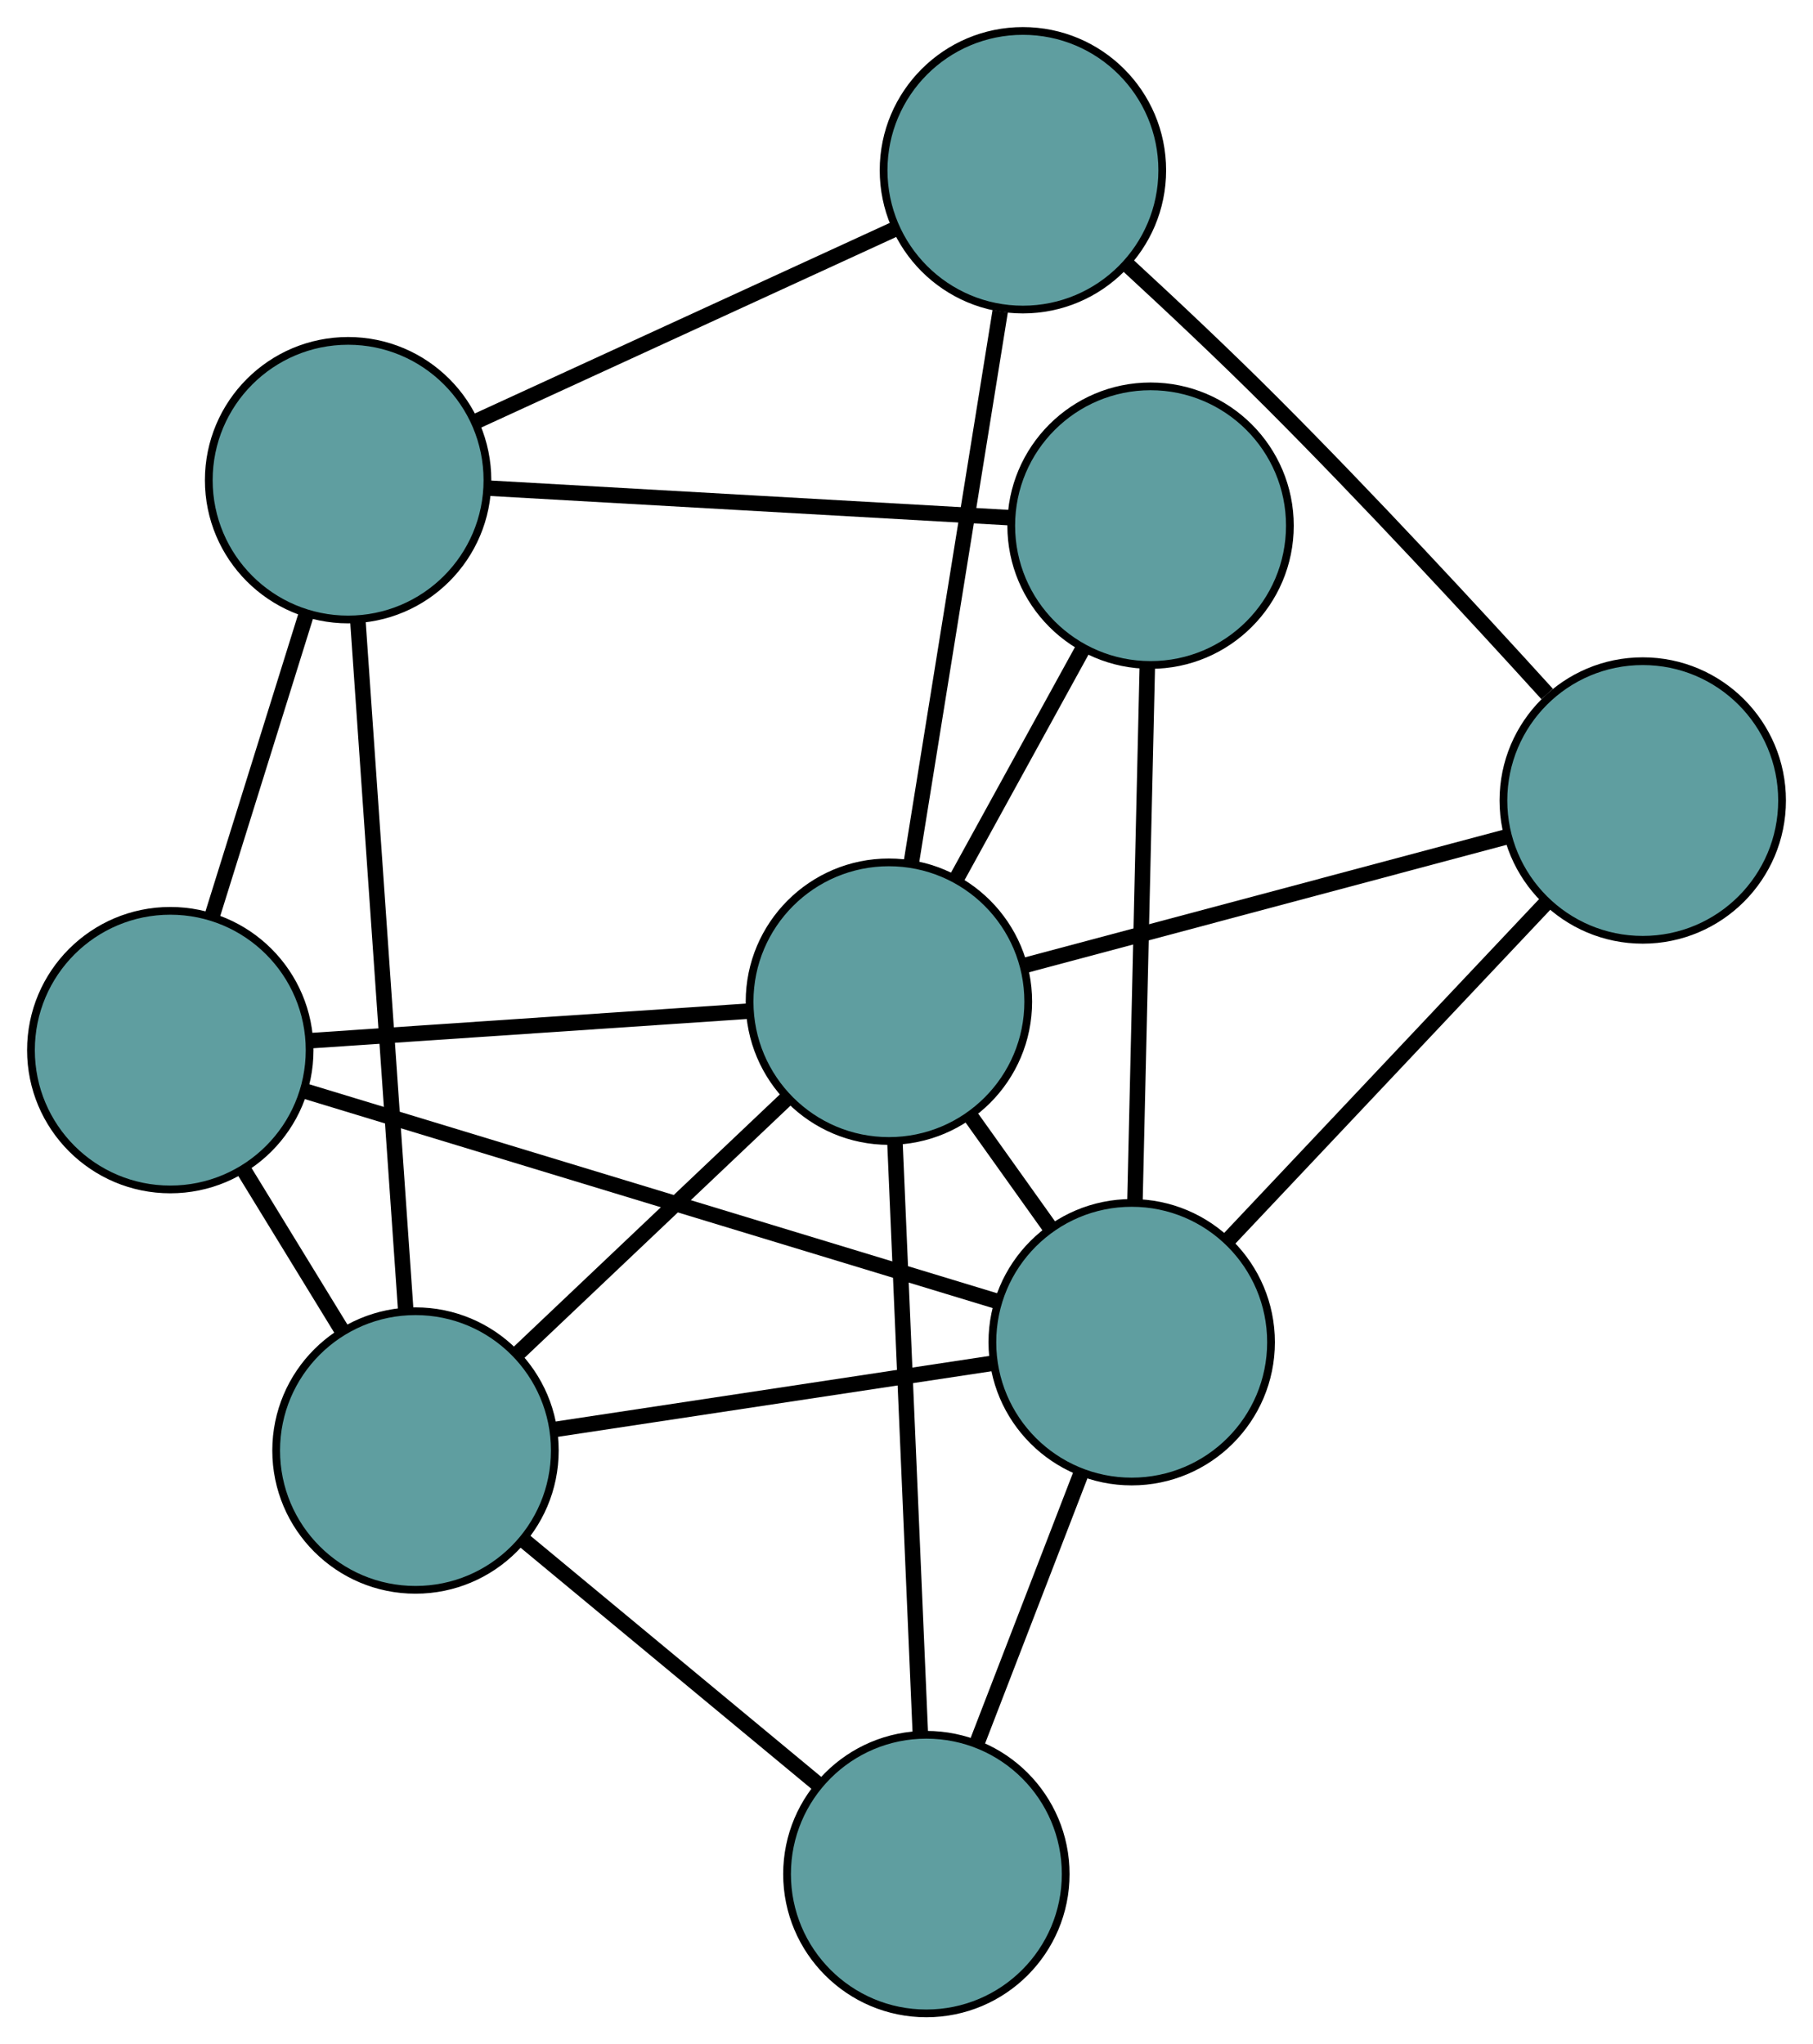 <?xml version="1.0" encoding="UTF-8" standalone="no"?>
<!DOCTYPE svg PUBLIC "-//W3C//DTD SVG 1.1//EN"
 "http://www.w3.org/Graphics/SVG/1.1/DTD/svg11.dtd">
<!-- Generated by graphviz version 2.36.0 (20140111.2315)
 -->
<!-- Title: G Pages: 1 -->
<svg width="100%" height="100%"
 viewBox="0.00 0.00 234.23 264.16" xmlns="http://www.w3.org/2000/svg" xmlns:xlink="http://www.w3.org/1999/xlink">
<g id="graph0" class="graph" transform="scale(1 1) rotate(0) translate(4 260.162)">
<title>G</title>
<!-- 0 -->
<g id="node1" class="node"><title>0</title>
<ellipse fill="cadetblue" stroke="black" cx="128.156" cy="-238.162" rx="18" ry="18"/>
</g>
<!-- 4 -->
<g id="node5" class="node"><title>4</title>
<ellipse fill="cadetblue" stroke="black" cx="208.234" cy="-156.725" rx="18" ry="18"/>
</g>
<!-- 0&#45;&#45;4 -->
<g id="edge1" class="edge"><title>0&#45;&#45;4</title>
<path fill="none" stroke="black" stroke-width="2" d="M141.513,-226.074C147.383,-220.664 154.303,-214.151 160.358,-208.09 172.765,-195.671 186.362,-180.971 195.885,-170.486"/>
</g>
<!-- 6 -->
<g id="node7" class="node"><title>6</title>
<ellipse fill="cadetblue" stroke="black" cx="40.974" cy="-198.115" rx="18" ry="18"/>
</g>
<!-- 0&#45;&#45;6 -->
<g id="edge2" class="edge"><title>0&#45;&#45;6</title>
<path fill="none" stroke="black" stroke-width="2" d="M111.758,-230.629C96.269,-223.515 73.156,-212.898 57.595,-205.75"/>
</g>
<!-- 8 -->
<g id="node9" class="node"><title>8</title>
<ellipse fill="cadetblue" stroke="black" cx="110.842" cy="-130.729" rx="18" ry="18"/>
</g>
<!-- 0&#45;&#45;8 -->
<g id="edge3" class="edge"><title>0&#45;&#45;8</title>
<path fill="none" stroke="black" stroke-width="2" d="M125.219,-219.937C122.016,-200.062 116.922,-168.453 113.736,-148.685"/>
</g>
<!-- 1 -->
<g id="node2" class="node"><title>1</title>
<ellipse fill="cadetblue" stroke="black" cx="18" cy="-124.468" rx="18" ry="18"/>
</g>
<!-- 5 -->
<g id="node6" class="node"><title>5</title>
<ellipse fill="cadetblue" stroke="black" cx="49.679" cy="-72.73" rx="18" ry="18"/>
</g>
<!-- 1&#45;&#45;5 -->
<g id="edge4" class="edge"><title>1&#45;&#45;5</title>
<path fill="none" stroke="black" stroke-width="2" d="M27.505,-108.945C31.514,-102.396 36.172,-94.789 40.181,-88.242"/>
</g>
<!-- 1&#45;&#45;6 -->
<g id="edge5" class="edge"><title>1&#45;&#45;6</title>
<path fill="none" stroke="black" stroke-width="2" d="M23.445,-141.921C27.107,-153.661 31.914,-169.073 35.568,-180.787"/>
</g>
<!-- 7 -->
<g id="node8" class="node"><title>7</title>
<ellipse fill="cadetblue" stroke="black" cx="142.209" cy="-86.725" rx="18" ry="18"/>
</g>
<!-- 1&#45;&#45;7 -->
<g id="edge6" class="edge"><title>1&#45;&#45;7</title>
<path fill="none" stroke="black" stroke-width="2" d="M35.271,-119.22C58.868,-112.049 100.956,-99.26 124.685,-92.05"/>
</g>
<!-- 1&#45;&#45;8 -->
<g id="edge7" class="edge"><title>1&#45;&#45;8</title>
<path fill="none" stroke="black" stroke-width="2" d="M36.343,-125.705C52.725,-126.81 76.58,-128.418 92.853,-129.516"/>
</g>
<!-- 2 -->
<g id="node3" class="node"><title>2</title>
<ellipse fill="cadetblue" stroke="black" cx="115.682" cy="-18" rx="18" ry="18"/>
</g>
<!-- 2&#45;&#45;5 -->
<g id="edge8" class="edge"><title>2&#45;&#45;5</title>
<path fill="none" stroke="black" stroke-width="2" d="M101.685,-29.607C90.484,-38.895 74.852,-51.856 63.657,-61.14"/>
</g>
<!-- 2&#45;&#45;7 -->
<g id="edge9" class="edge"><title>2&#45;&#45;7</title>
<path fill="none" stroke="black" stroke-width="2" d="M122.24,-34.988C126.351,-45.641 131.63,-59.317 135.727,-69.932"/>
</g>
<!-- 2&#45;&#45;8 -->
<g id="edge10" class="edge"><title>2&#45;&#45;8</title>
<path fill="none" stroke="black" stroke-width="2" d="M114.905,-36.112C114.001,-57.148 112.52,-91.645 111.618,-112.662"/>
</g>
<!-- 3 -->
<g id="node4" class="node"><title>3</title>
<ellipse fill="cadetblue" stroke="black" cx="144.646" cy="-192.237" rx="18" ry="18"/>
</g>
<!-- 3&#45;&#45;6 -->
<g id="edge11" class="edge"><title>3&#45;&#45;6</title>
<path fill="none" stroke="black" stroke-width="2" d="M126.588,-193.261C107.675,-194.333 78.138,-196.008 59.173,-197.084"/>
</g>
<!-- 3&#45;&#45;7 -->
<g id="edge12" class="edge"><title>3&#45;&#45;7</title>
<path fill="none" stroke="black" stroke-width="2" d="M144.222,-173.858C143.774,-154.492 143.074,-124.179 142.629,-104.893"/>
</g>
<!-- 3&#45;&#45;8 -->
<g id="edge13" class="edge"><title>3&#45;&#45;8</title>
<path fill="none" stroke="black" stroke-width="2" d="M135.941,-176.397C130.933,-167.285 124.658,-155.868 119.635,-146.729"/>
</g>
<!-- 4&#45;&#45;7 -->
<g id="edge14" class="edge"><title>4&#45;&#45;7</title>
<path fill="none" stroke="black" stroke-width="2" d="M195.815,-143.559C184.011,-131.044 166.358,-112.328 154.572,-99.832"/>
</g>
<!-- 4&#45;&#45;8 -->
<g id="edge15" class="edge"><title>4&#45;&#45;8</title>
<path fill="none" stroke="black" stroke-width="2" d="M190.822,-152.078C173.204,-147.375 146.112,-140.144 128.431,-135.424"/>
</g>
<!-- 5&#45;&#45;6 -->
<g id="edge16" class="edge"><title>5&#45;&#45;6</title>
<path fill="none" stroke="black" stroke-width="2" d="M48.432,-90.695C46.786,-114.395 43.906,-155.89 42.247,-179.776"/>
</g>
<!-- 5&#45;&#45;7 -->
<g id="edge17" class="edge"><title>5&#45;&#45;7</title>
<path fill="none" stroke="black" stroke-width="2" d="M67.52,-75.428C83.8,-77.891 107.746,-81.512 124.108,-83.987"/>
</g>
<!-- 5&#45;&#45;8 -->
<g id="edge18" class="edge"><title>5&#45;&#45;8</title>
<path fill="none" stroke="black" stroke-width="2" d="M62.951,-85.315C73.21,-95.043 87.344,-108.447 97.597,-118.169"/>
</g>
<!-- 7&#45;&#45;8 -->
<g id="edge19" class="edge"><title>7&#45;&#45;8</title>
<path fill="none" stroke="black" stroke-width="2" d="M131.59,-101.623C128.319,-106.211 124.72,-111.26 121.451,-115.847"/>
</g>
</g>
</svg>

